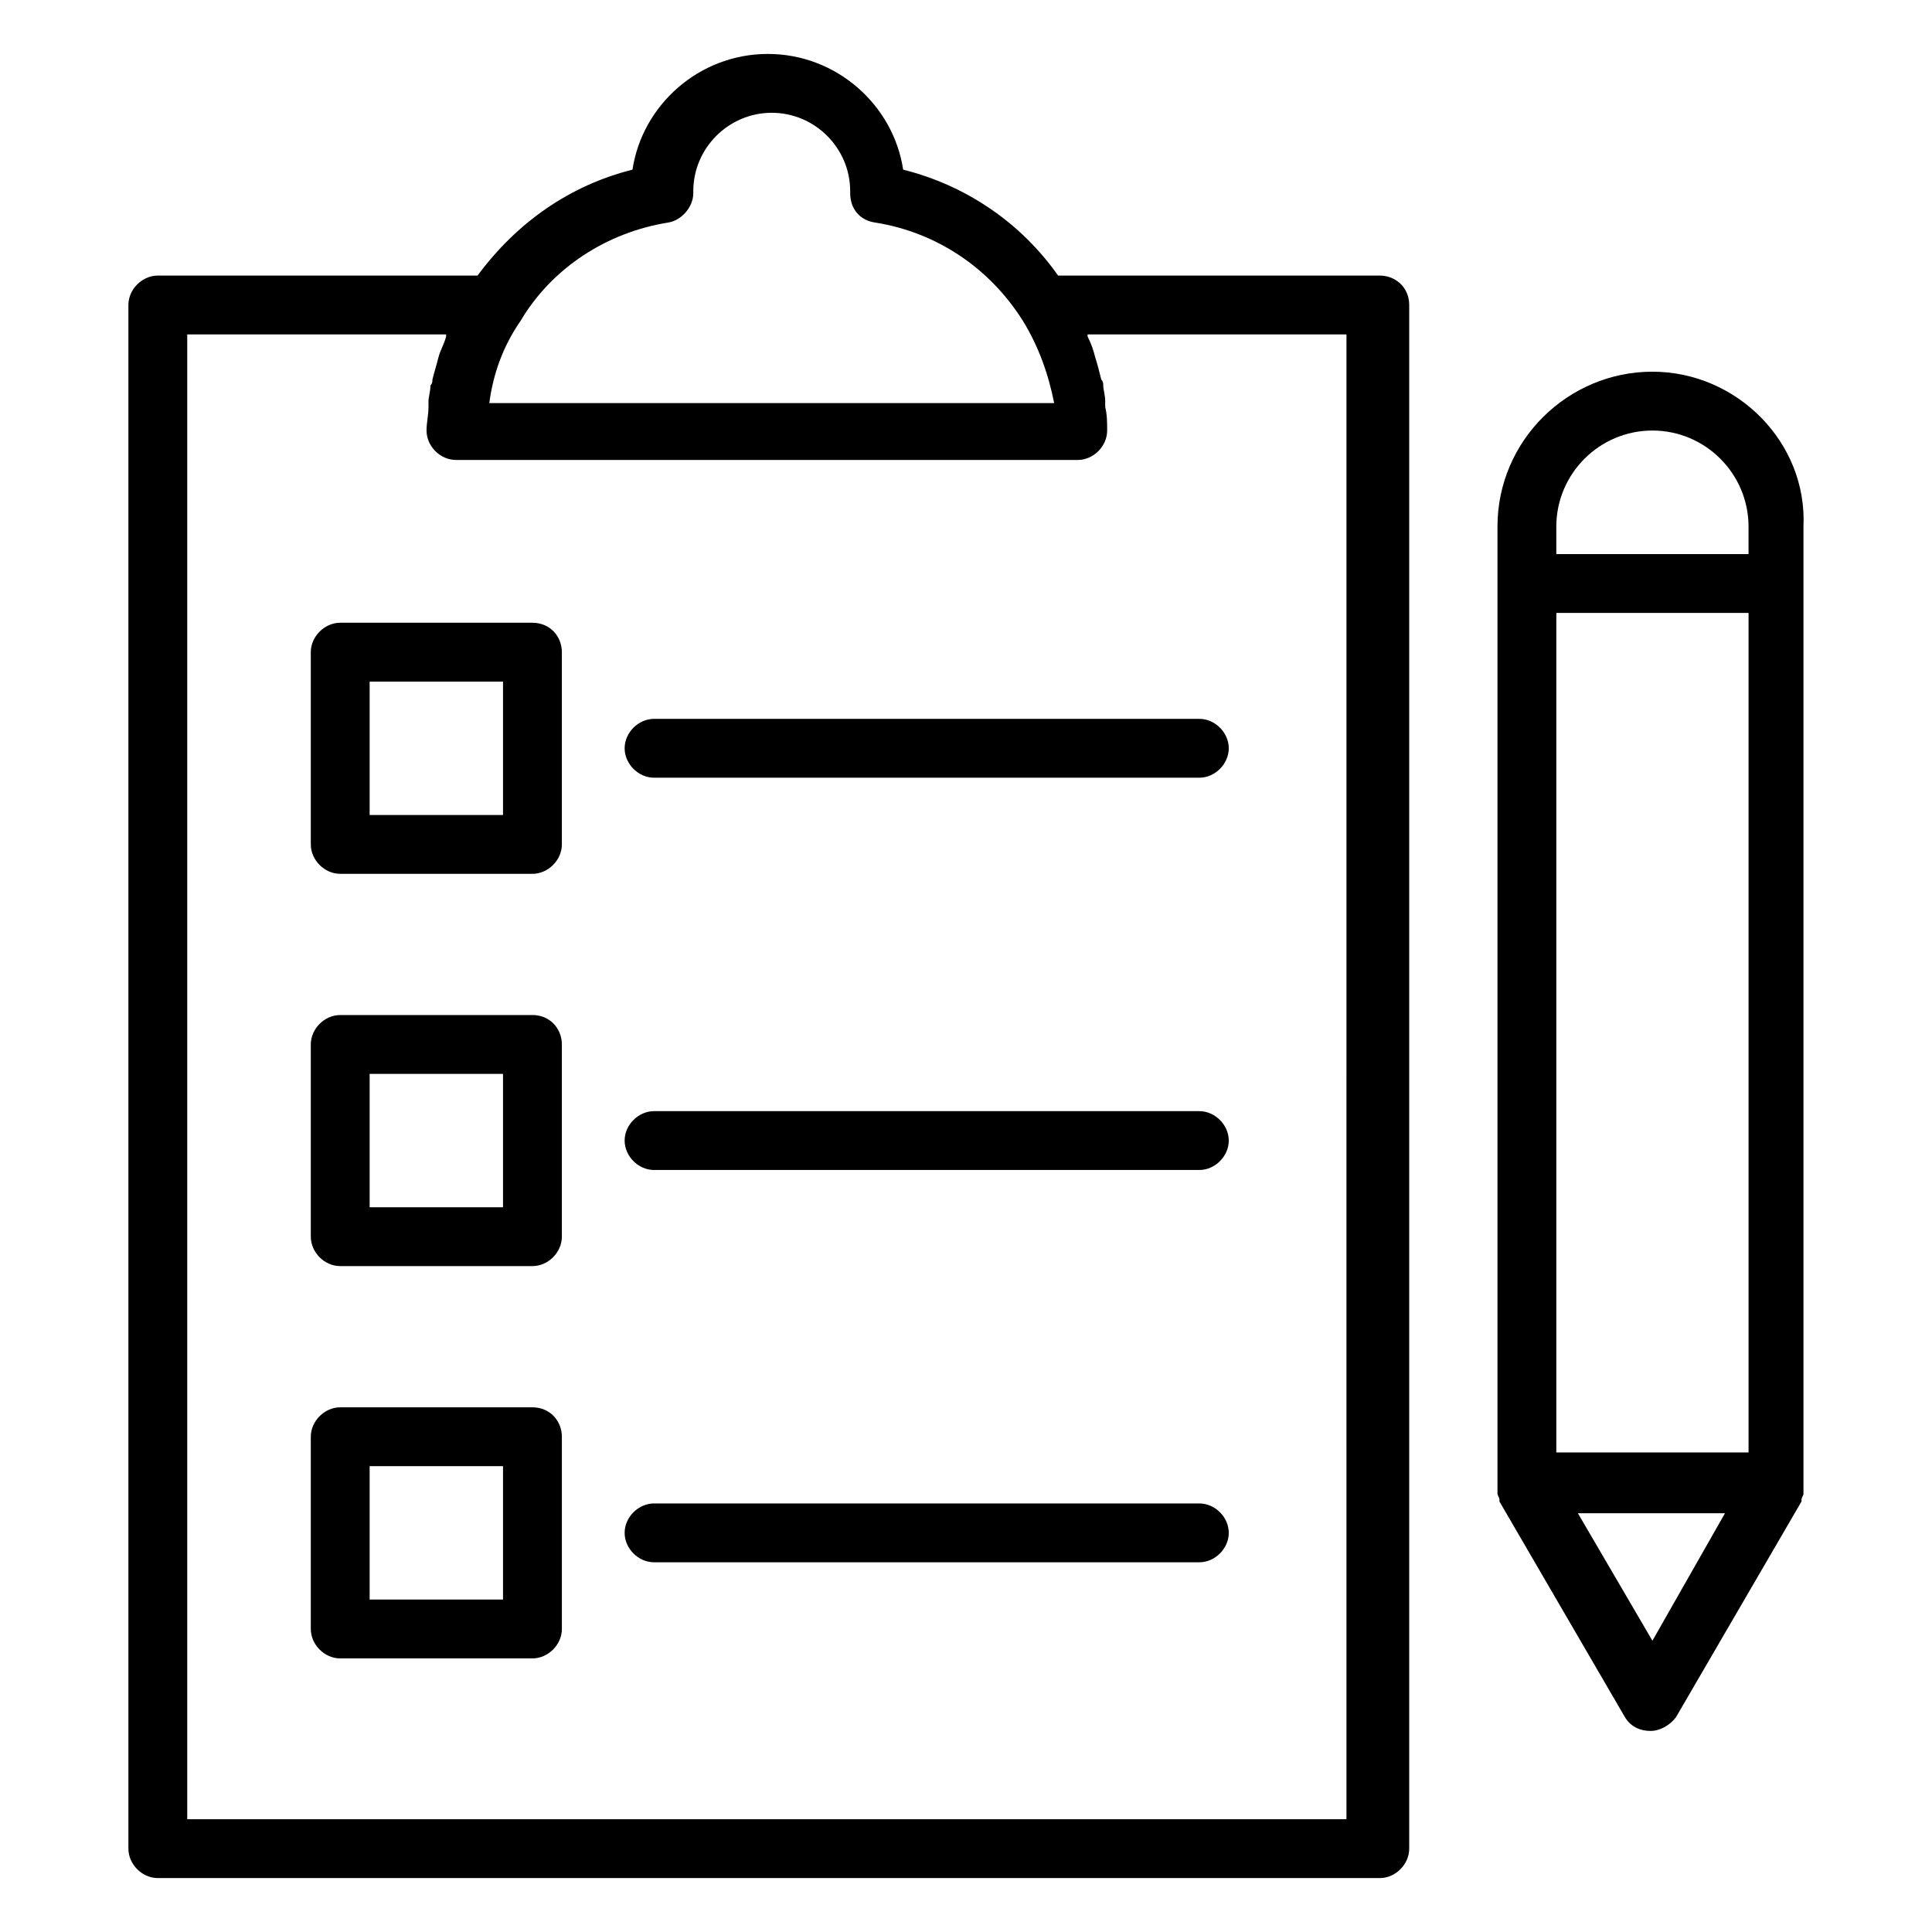 <?xml version="1.0" encoding="utf-8"?>
<!-- Generator: Adobe Illustrator 25.0.0, SVG Export Plug-In . SVG Version: 6.00 Build 0)  -->
<svg version="1.1" id="Layer_1" xmlns="http://www.w3.org/2000/svg" xmlns:xlink="http://www.w3.org/1999/xlink" x="0px" y="0px"
	 viewBox="0 0 1350 1350" style="enable-background:new 0 0 1350 1350;" xml:space="preserve">
<g>
	<path d="M964.14,192.56H739.36c-26.04-37.01-64.42-63.05-108.27-74.01c-6.85-45.23-46.6-80.86-94.57-80.86
		s-87.72,35.63-94.57,80.86c-43.86,10.96-80.86,37.01-108.27,74.01h-223.4c-10.96,0-20.56,9.59-20.56,20.56v1078.64
		c0,10.96,9.59,20.56,20.56,20.56h853.86c10.96,0,20.56-9.59,20.56-20.56V213.12C984.69,200.78,975.1,192.56,964.14,192.56z
		 M466.62,155.56c9.59-1.37,17.82-10.96,17.82-20.56v-1.37c0-30.15,24.67-54.82,54.82-54.82c30.15,0,54.82,24.67,54.82,54.82V135
		c0,10.96,6.85,19.19,17.82,20.56c42.49,6.85,79.49,31.52,102.79,68.53c10.96,17.82,17.82,37.01,21.93,57.56H341.9
		c2.74-20.56,9.59-39.75,21.93-57.56C385.76,187.08,424.13,162.41,466.62,155.56z M943.58,1271.2H130.83V233.68h180.91v1.37
		c-1.37,5.48-4.11,9.59-5.48,15.08l0,0c-1.37,5.48-2.74,9.59-4.11,15.08c0,1.37,0,2.74-1.37,4.11c0,4.11-1.37,8.22-1.37,10.96
		c0,1.37,0,2.74,0,4.11c0,5.48-1.37,10.96-1.37,16.45c0,10.96,9.59,20.56,20.56,20.56h434.47c10.96,0,20.56-9.59,20.56-20.56
		c0-5.48,0-10.96-1.37-16.45c0-1.37,0-2.74,0-4.11c0-4.11-1.37-8.22-1.37-10.96c0-1.37,0-2.74-1.37-4.11
		c-1.37-5.48-2.74-10.96-4.11-15.08l0,0c-1.37-5.48-2.74-9.59-5.48-15.08v-1.37h180.91V1271.2H943.58z"/>
	<path d="M1154.64,259.72c-58.93,0-108.27,47.97-108.27,108.27v668.84c0,1.37,0,2.74,0,5.48v1.37c0,1.37,1.37,2.74,1.37,4.11
		c0,0,0,0,0,1.37l87.72,150.76c4.11,6.85,10.96,9.59,17.82,9.59c6.85,0,13.71-4.11,17.82-9.59l87.72-150.76c0,0,0,0,0-1.37
		c0-1.37,1.37-2.74,1.37-4.11v-1.37c0-1.37,0-2.74,0-5.48V367.99C1262.92,309.06,1213.58,259.72,1154.64,259.72z M1087.49,1016.27
		V428.3h134.32v586.6h-134.32V1016.27z M1154.64,300.84c37.01,0,67.16,30.15,67.16,67.16v19.19h-134.32v-19.19
		C1087.49,330.99,1117.64,300.84,1154.64,300.84z M1154.64,1146.47l-52.08-89.09h102.79L1154.64,1146.47z"/>
	<path d="M372.05,983.38H237.73c-10.96,0-20.56,9.59-20.56,20.56v134.32c0,10.96,9.59,20.56,20.56,20.56h134.32
		c10.96,0,20.56-9.59,20.56-20.56v-134.32C392.61,992.97,384.39,983.38,372.05,983.38z M351.49,1117.69h-93.2v-93.2h93.2V1117.69z"
		/>
	<path d="M372.05,435.15H237.73c-10.96,0-20.56,9.59-20.56,20.56v134.32c0,10.96,9.59,20.56,20.56,20.56h134.32
		c10.96,0,20.56-9.59,20.56-20.56V455.71C392.61,444.74,384.39,435.15,372.05,435.15z M351.49,569.47h-93.2v-93.2h93.2V569.47z"/>
	<path d="M372.05,709.26H237.73c-10.96,0-20.56,9.59-20.56,20.56v134.32c0,10.96,9.59,20.56,20.56,20.56h134.32
		c10.96,0,20.56-9.59,20.56-20.56V729.82C392.61,718.86,384.39,709.26,372.05,709.26z M351.49,843.58h-93.2v-93.2h93.2V843.58z"/>
	<path d="M436.47,522.87c0,10.96,9.59,20.56,20.56,20.56h381.02c10.96,0,20.56-9.59,20.56-20.56c0-10.96-9.59-20.56-20.56-20.56
		H457.03C446.06,502.31,436.47,511.9,436.47,522.87z"/>
	<path d="M838.04,776.42H457.03c-10.96,0-20.56,9.59-20.56,20.56c0,10.96,9.59,20.56,20.56,20.56h381.02
		c10.96,0,20.56-9.59,20.56-20.56C858.6,786.02,849.01,776.42,838.04,776.42z"/>
	<path d="M838.04,1050.54H457.03c-10.96,0-20.56,9.59-20.56,20.56s9.59,20.56,20.56,20.56h381.02c10.96,0,20.56-9.59,20.56-20.56
		S849.01,1050.54,838.04,1050.54z"/>
</g>
</svg>
